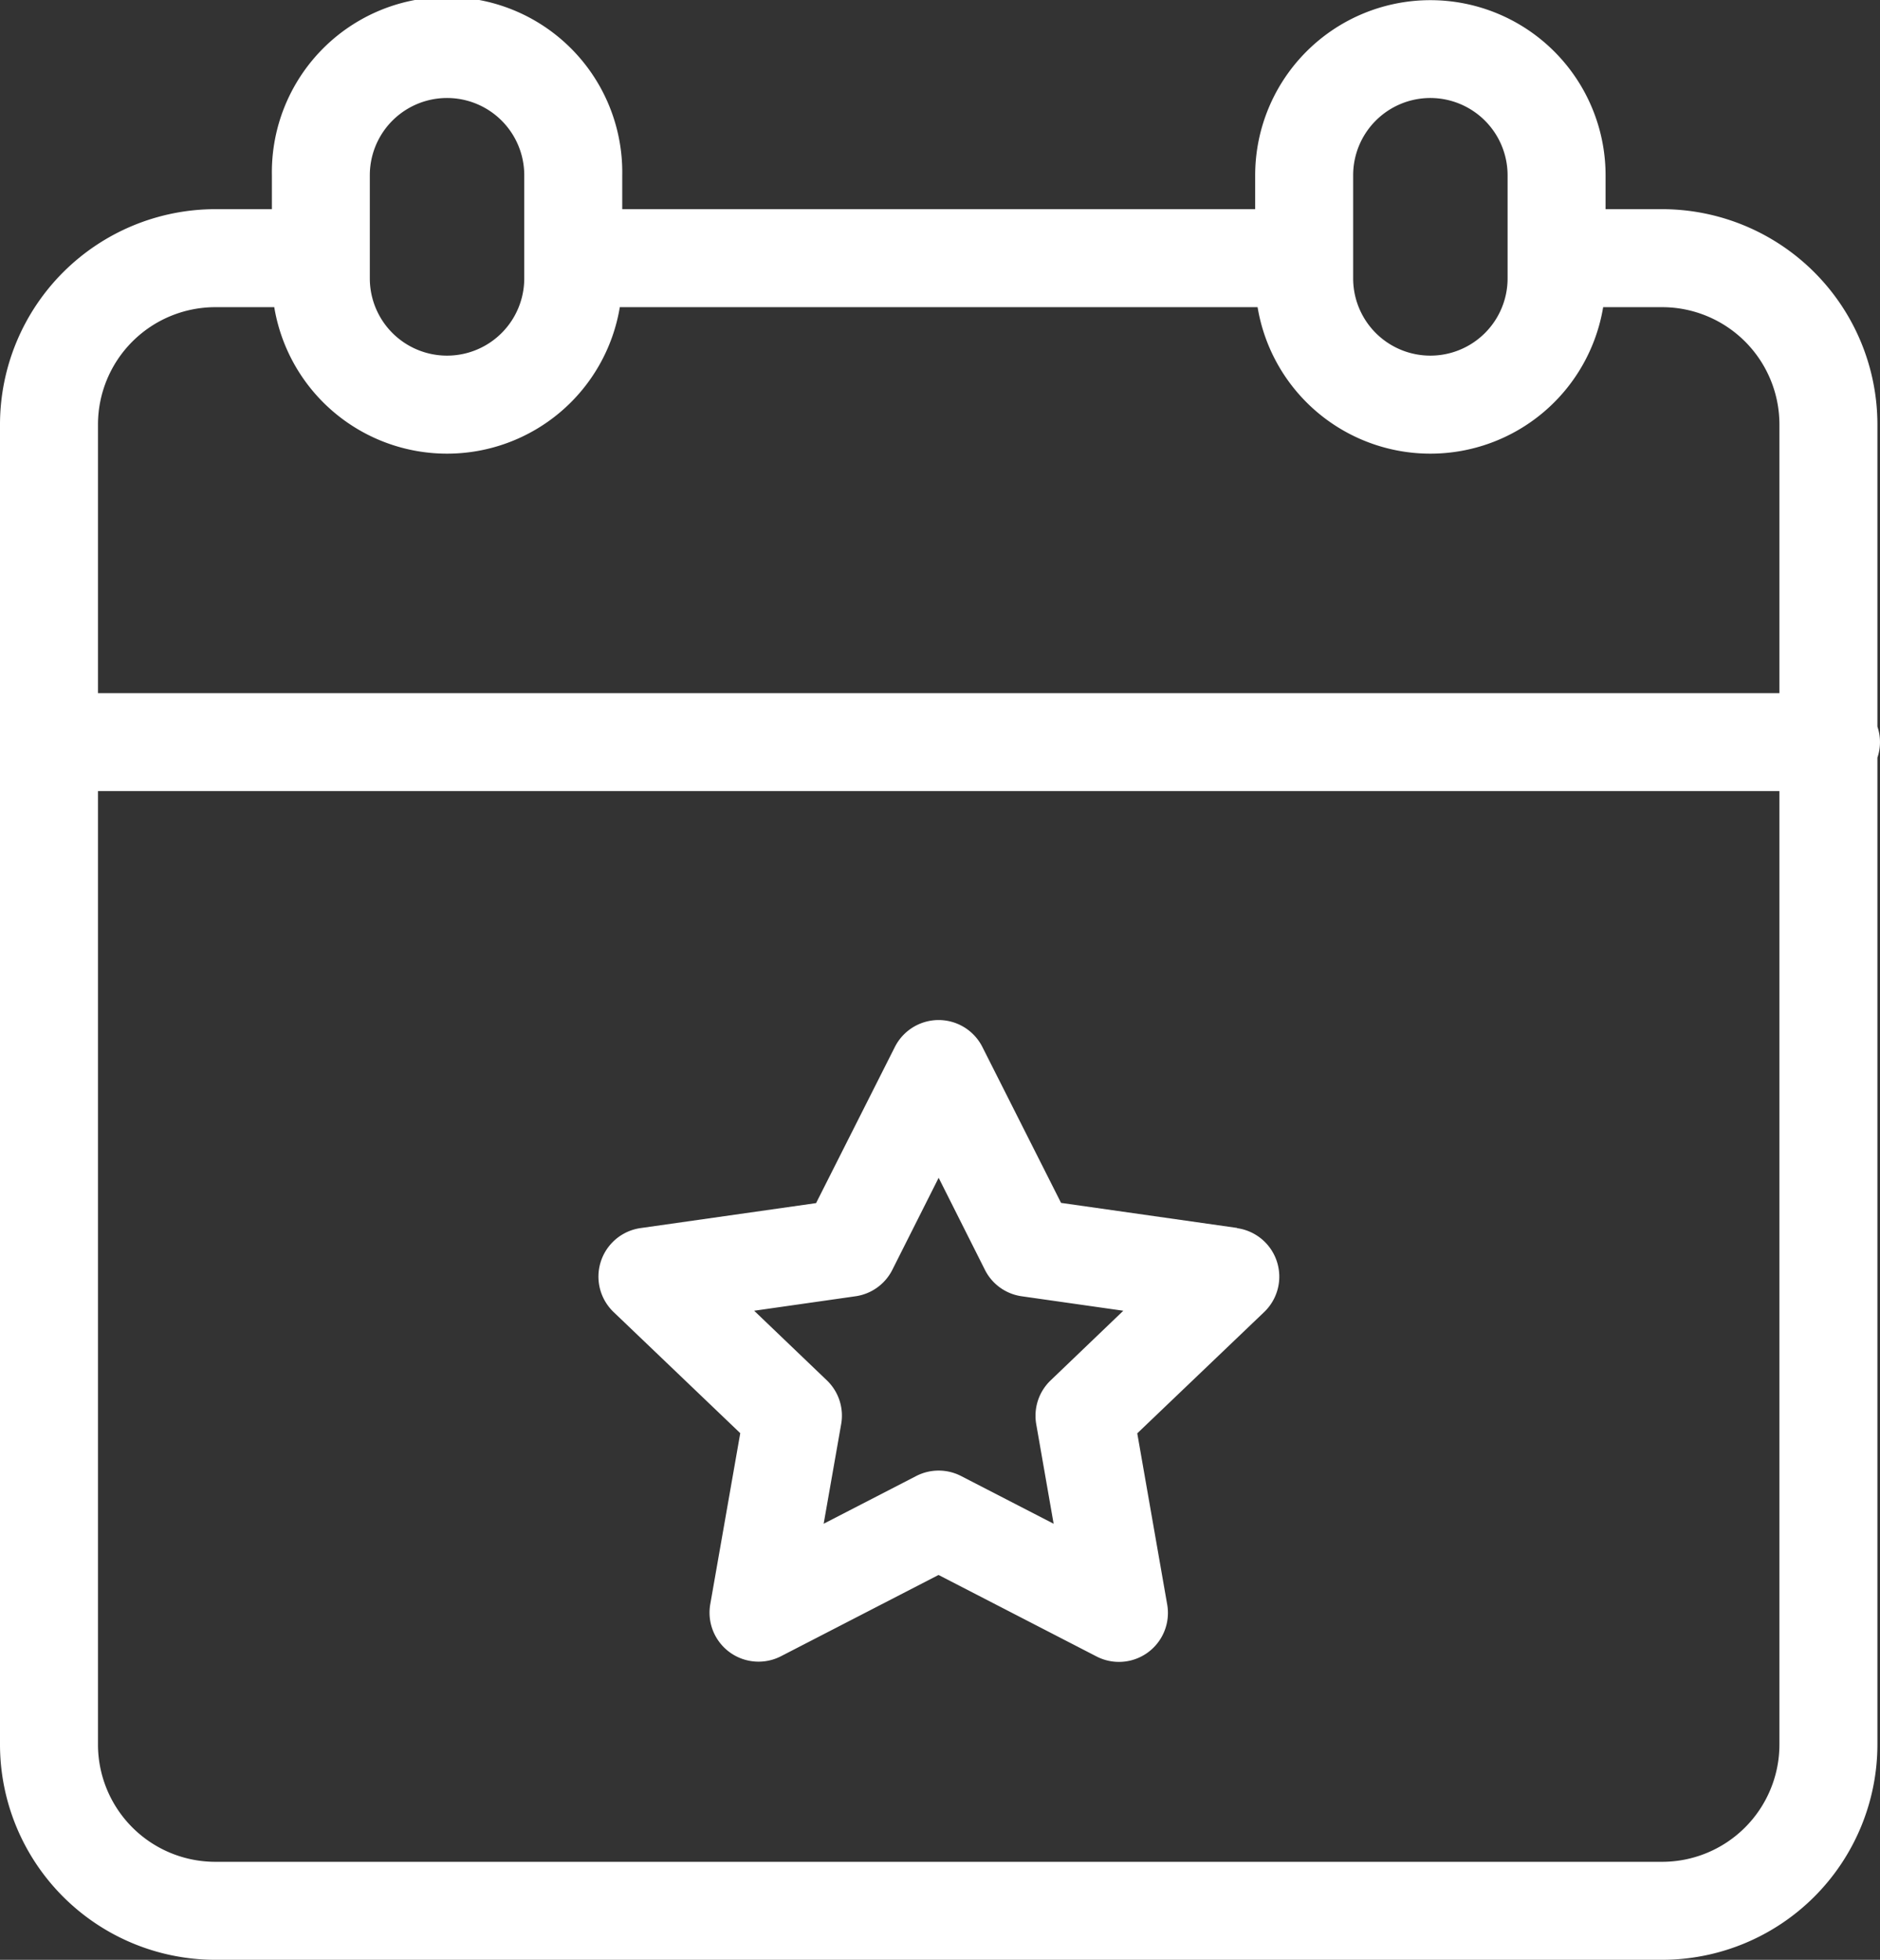 <svg xmlns="http://www.w3.org/2000/svg" viewBox="0 0 334.04 348.17"><rect x="0" y="0" width="334.04" height="348.17" fill="#333333" stroke="none"/><defs><style>.cls-1{fill:#fff;}</style></defs><g id="Capa_2" data-name="Capa 2"><g id="Capa_1-2" data-name="Capa 1"><g id="event"><path id="Trazado_16" data-name="Trazado 16" class="cls-1" d="M333.58,129.08V75.4a38.28,38.28,0,0,0-38.24-38.24H285.28v-6a31.13,31.13,0,0,0-62.26,0v6H110.56v-6a31.13,31.13,0,1,0-62.25,0v6H38.23A38.29,38.29,0,0,0,0,75.4V309.93a38.28,38.28,0,0,0,38.23,38.24H295.34a38.28,38.28,0,0,0,38.24-38.24V134.6A8.55,8.55,0,0,0,333.58,129.08ZM254.15,17.41a13.74,13.74,0,0,1,13.72,13.72V49.46a13.72,13.72,0,0,1-27.44,0V31.13A13.72,13.72,0,0,1,254.15,17.41ZM65.71,31.13a13.72,13.72,0,0,1,27.44,0V49.46a13.72,13.72,0,0,1-27.44,0ZM38.23,54.57h10.5a31.12,31.12,0,0,0,61.4,0H223.45a31.12,31.12,0,0,0,61.4,0h10.5A20.85,20.85,0,0,1,316.17,75.4v47.74H17.41V75.4A20.86,20.86,0,0,1,38.23,54.57ZM295.34,330.76H38.23a20.85,20.85,0,0,1-20.82-20.83V140.54H316.17V309.93A20.85,20.85,0,0,1,295.34,330.76Z"/><path id="Trazado_17" data-name="Trazado 17" class="cls-1" d="M219.82,218.15l-31.29-4.45-14-27.74A8.71,8.71,0,0,0,159,186l-14,27.74-31.29,4.45A8.71,8.71,0,0,0,109,233.07l22.53,21.54L126.2,285a8.71,8.71,0,0,0,12.56,9.24l28-14.44,28,14.44A8.7,8.7,0,0,0,207.38,285l-5.31-30.36,22.54-21.54a8.7,8.7,0,0,0-4.79-14.91Zm-33.14,27.08a8.7,8.7,0,0,0-2.56,7.79l3.09,17.68-16.43-8.47a8.71,8.71,0,0,0-8,0l-16.43,8.47L149.46,253a8.67,8.67,0,0,0-2.56-7.79L134,232.86l18-2.57a8.69,8.69,0,0,0,6.55-4.7l8.23-16.35L175,225.59a8.67,8.67,0,0,0,6.54,4.7l18.05,2.57Z"/></g></g></g></svg>